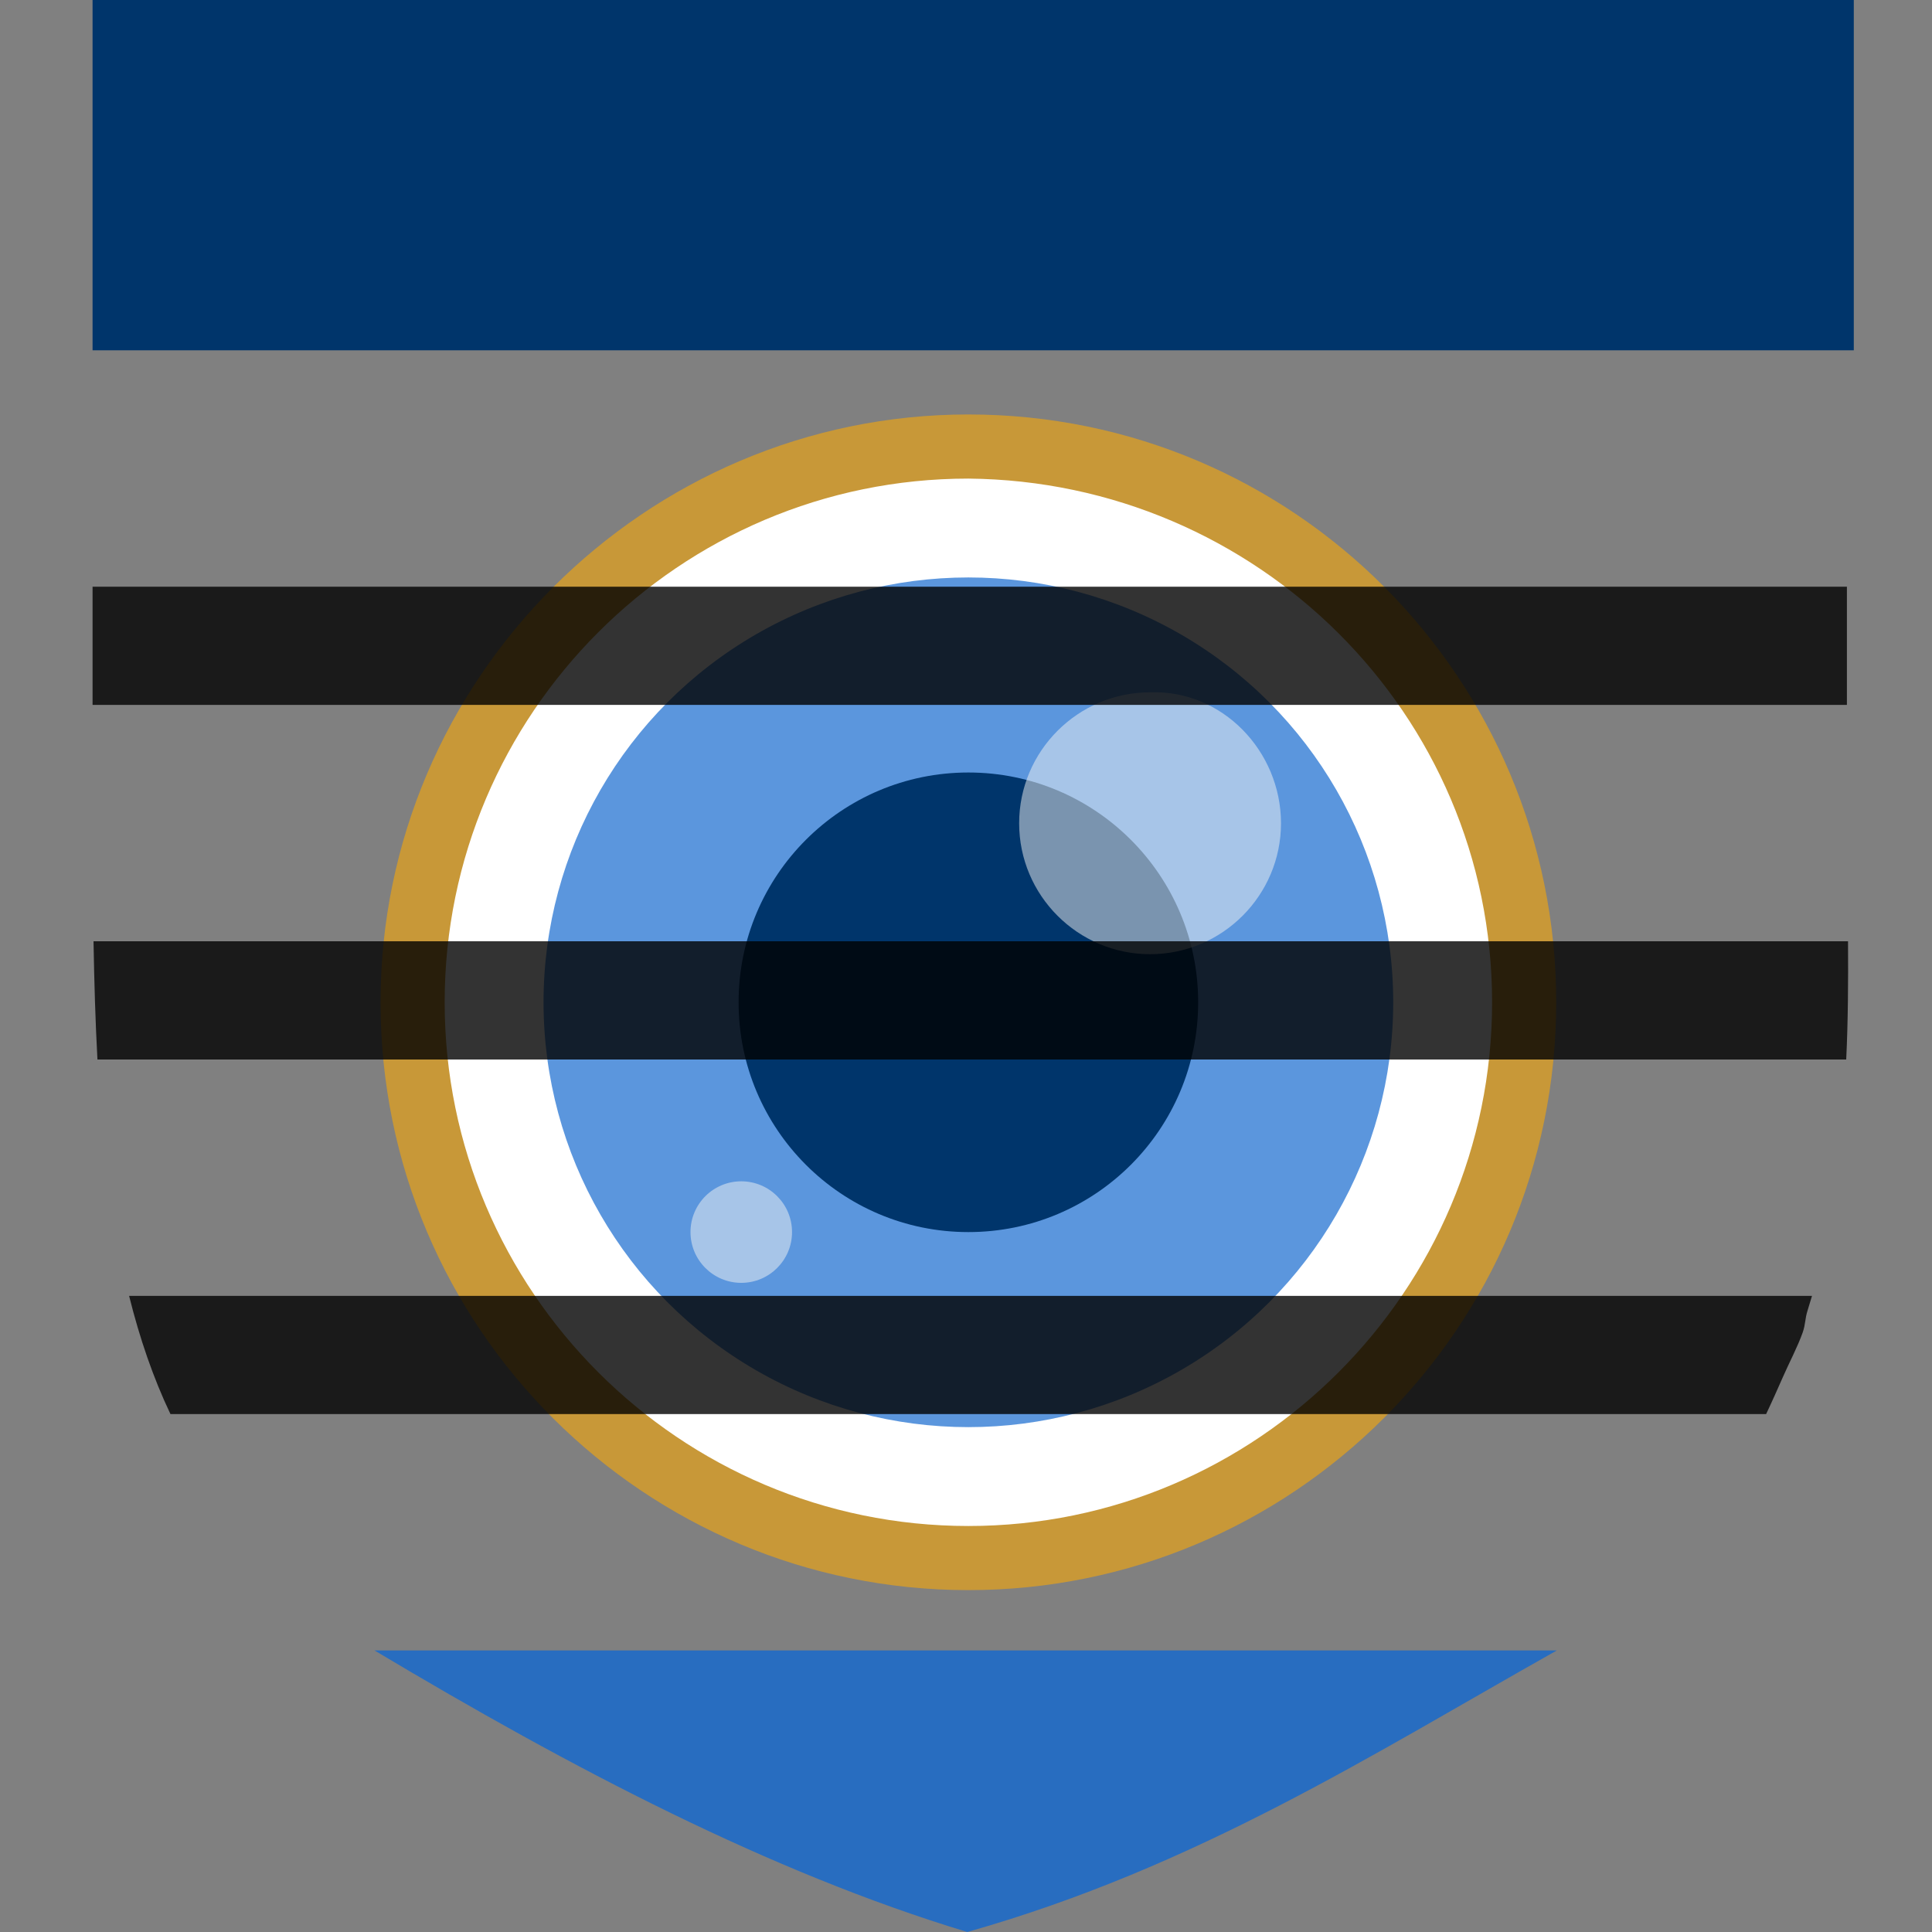 <?xml version="1.0" encoding="UTF-8" standalone="no"?>
<!-- Created with Inkscape (http://www.inkscape.org/) -->

<svg
   xmlns:dc="http://purl.org/dc/elements/1.1/"
   xmlns:cc="http://creativecommons.org/ns#"
   xmlns:rdf="http://www.w3.org/1999/02/22-rdf-syntax-ns#"
   xmlns:svg="http://www.w3.org/2000/svg"
   xmlns="http://www.w3.org/2000/svg"
   xmlns:sodipodi="http://sodipodi.sourceforge.net/DTD/sodipodi-0.dtd"
   xmlns:inkscape="http://www.inkscape.org/namespaces/inkscape"
   width="238.52"
   height="238.52"
   viewBox="0 0 223.612 223.612"
   id="svg4694"
   version="1.1"
   inkscape:version="0.92.1 r15371"
   sodipodi:docname="icon-privacylab-shield.svg"
   inkscape:export-filename="/home/diggity/Desktop/PRIVACY LAB/privacylab_logo/privacylab_logo_shield.png"
   inkscape:export-xdpi="90"
   inkscape:export-ydpi="90">
  <rect x="0" y="0" width="223.612" height="223.612" fill="#808080" stroke="none"/>
  <defs
     id="defs4696">
    <path
       inkscape:connector-curvature="0"
       d="m -1404.128,-394.173 c -2.766,-1.742 -5.393,-5.109 -5.116,-8.359 -0.276,-5.311 4.841,-9.795 10.649,-9.562 0,0 47.986,1.108 74.954,-24.719 14.66,-13.886 21.022,-32.997 19.503,-57.928 -3.592,-56.203 9.133,-94.425 37.346,-113.475 33.606,-22.504 75.091,-9.221 76.474,-8.35 5.67,1.858 9.541,7.721 8.02,12.756 -1.522,5.035 -7.606,8.053 -13.276,6.195 0,0 -32.636,-10.278 -57.39,6.669 -22.404,15.002 -32.501,48.029 -29.047,97.296 1.796,30.242 -6.78,53.953 -25.45,72.163 -34.021,31.66 -88.507,29.884 -90.719,30.203 -2.074,-1.306 -4.563,-2.018 -5.946,-2.888"
       id="path8"
       style="fill:none;fill-opacity:1;stroke:none" />
  </defs>
  <sodipodi:namedview
     id="base"
     pagecolor="#ffffff"
     bordercolor="#666666"
     borderopacity="1.0"
     inkscape:pageopacity="0.0"
     inkscape:pageshadow="2"
     inkscape:zoom="0.7"
     inkscape:cx="-218.14033"
     inkscape:cy="87.849615"
     inkscape:document-units="px"
     inkscape:current-layer="layer1"
     showgrid="false"
     fit-margin-left="0"
     fit-margin-top="0"
     fit-margin-bottom="0"
     fit-margin-right="0"
     inkscape:window-width="1920"
     inkscape:window-height="1107"
     inkscape:window-x="0"
     inkscape:window-y="25"
     inkscape:window-maximized="1"
     units="px"
     showguides="true" />
  <g
     inkscape:label="Layer 1"
     inkscape:groupmode="layer"
     id="layer1"
     transform="translate(-285.008,-228.106)">
    <g
       id="g1103-0"
       transform="matrix(0.628,0,0,0.628,408.977,136.499)">
      <path
         style="fill:#cc9933;fill-opacity:0.941;stroke-width:3.505"
         inkscape:connector-curvature="0"
         id="path20-9"
         d="m 89.409,330.595 c 0,60.079 -48.752,108.338 -108.338,108.338 -59.586,0 -108.339,-48.26 -108.339,-108.338 0,-59.586 48.752,-108.339 108.339,-108.339 60.079,0 108.338,48.752 108.338,108.339" />
      <path
         style="fill:#ffffff;fill-opacity:1;stroke-width:3.505"
         inkscape:connector-curvature="0"
         id="path22-3"
         d="m 77.59,330.595 c 0,53.184 -43.335,96.52 -96.52,96.52 -53.184,0 -96.52,-43.335 -96.52,-96.52 0,-53.184 43.335,-96.52 96.52,-96.52 53.184,0.492 96.52,43.335 96.52,96.52" />
      <circle
         r="78.299"
         style="fill:#5b96dd;fill-opacity:1;stroke-width:3.505"
         id="circle24-6"
         cy="330.595"
         cx="-18.929" />
      <circle
         r="42.351"
         style="fill:#00356b;fill-opacity:1;stroke-width:3.505"
         id="circle26-0"
         cy="330.595"
         cx="-18.929" />
      <path
         d="m 38.687,297.601 c 0,13.296 -10.834,24.13 -24.13,24.13 -13.296,0 -24.13,-10.834 -24.13,-24.13 0,-13.296 10.834,-24.13 24.13,-24.13 13.296,-0.492 24.13,10.834 24.13,24.13"
         id="path30-6"
         inkscape:connector-curvature="0"
         style="opacity:0.5;fill:#f5f5f5;stroke-width:3.505" />
      <circle
         r="9.357"
         cx="-60.787"
         cy="372.945"
         id="circle34-2"
         style="opacity:0.5;fill:#f5f5f5;stroke-width:3.505" />
    </g>
    <path
       style="opacity:0.8;fill:#000000;fill-opacity:1;stroke:none;stroke-width:3.951;stroke-opacity:1"
       d="m 295.722,296.011 v 13.681 H 498.771 v -13.681 z m 0.111,41.041 c 0.08,4.686 0.212,9.261 0.453,13.681 h 202.405 c 0.214,-4.423 0.24,-9.038 0.21,-13.681 z m 4.118,41.041 c 1.215,4.881 2.774,9.456 4.786,13.681 h 184.683 c 0.671,-1.407 1.303,-2.838 1.958,-4.321 0.727,-1.663 1.667,-3.413 2.275,-5.12 0.344,-0.996 0.249,-1.556 0.569,-2.56 0.167,-0.537 0.337,-1.098 0.509,-1.68 z"
       id="path4-7-6"
       inkscape:connector-curvature="0"
       sodipodi:nodetypes="cccccccccccccccccc" />
    <path
       style="fill:#286dc0;fill-opacity:1;fill-rule:evenodd;stroke:none;stroke-width:0.712px;stroke-linecap:butt;stroke-linejoin:miter;stroke-opacity:1"
       d="m 328.36,419.133 h 136.834 c -21.397,12.04 -41.67,25.063 -68.229,32.586 -22.868,-6.925 -45.737,-18.921 -68.605,-32.586 z"
       id="path1108-1"
       inkscape:connector-curvature="0"
       sodipodi:nodetypes="cccc" />
    <rect
       style="opacity:1;fill:#00356b;fill-opacity:1;stroke:none;stroke-width:1.78;stroke-linejoin:round;stroke-miterlimit:4;stroke-dasharray:none;stroke-dashoffset:0;stroke-opacity:1"
       id="rect1110"
       width="203.846"
       height="40.545"
       x="295.722"
       y="228.106" />
  </g>
</svg>
